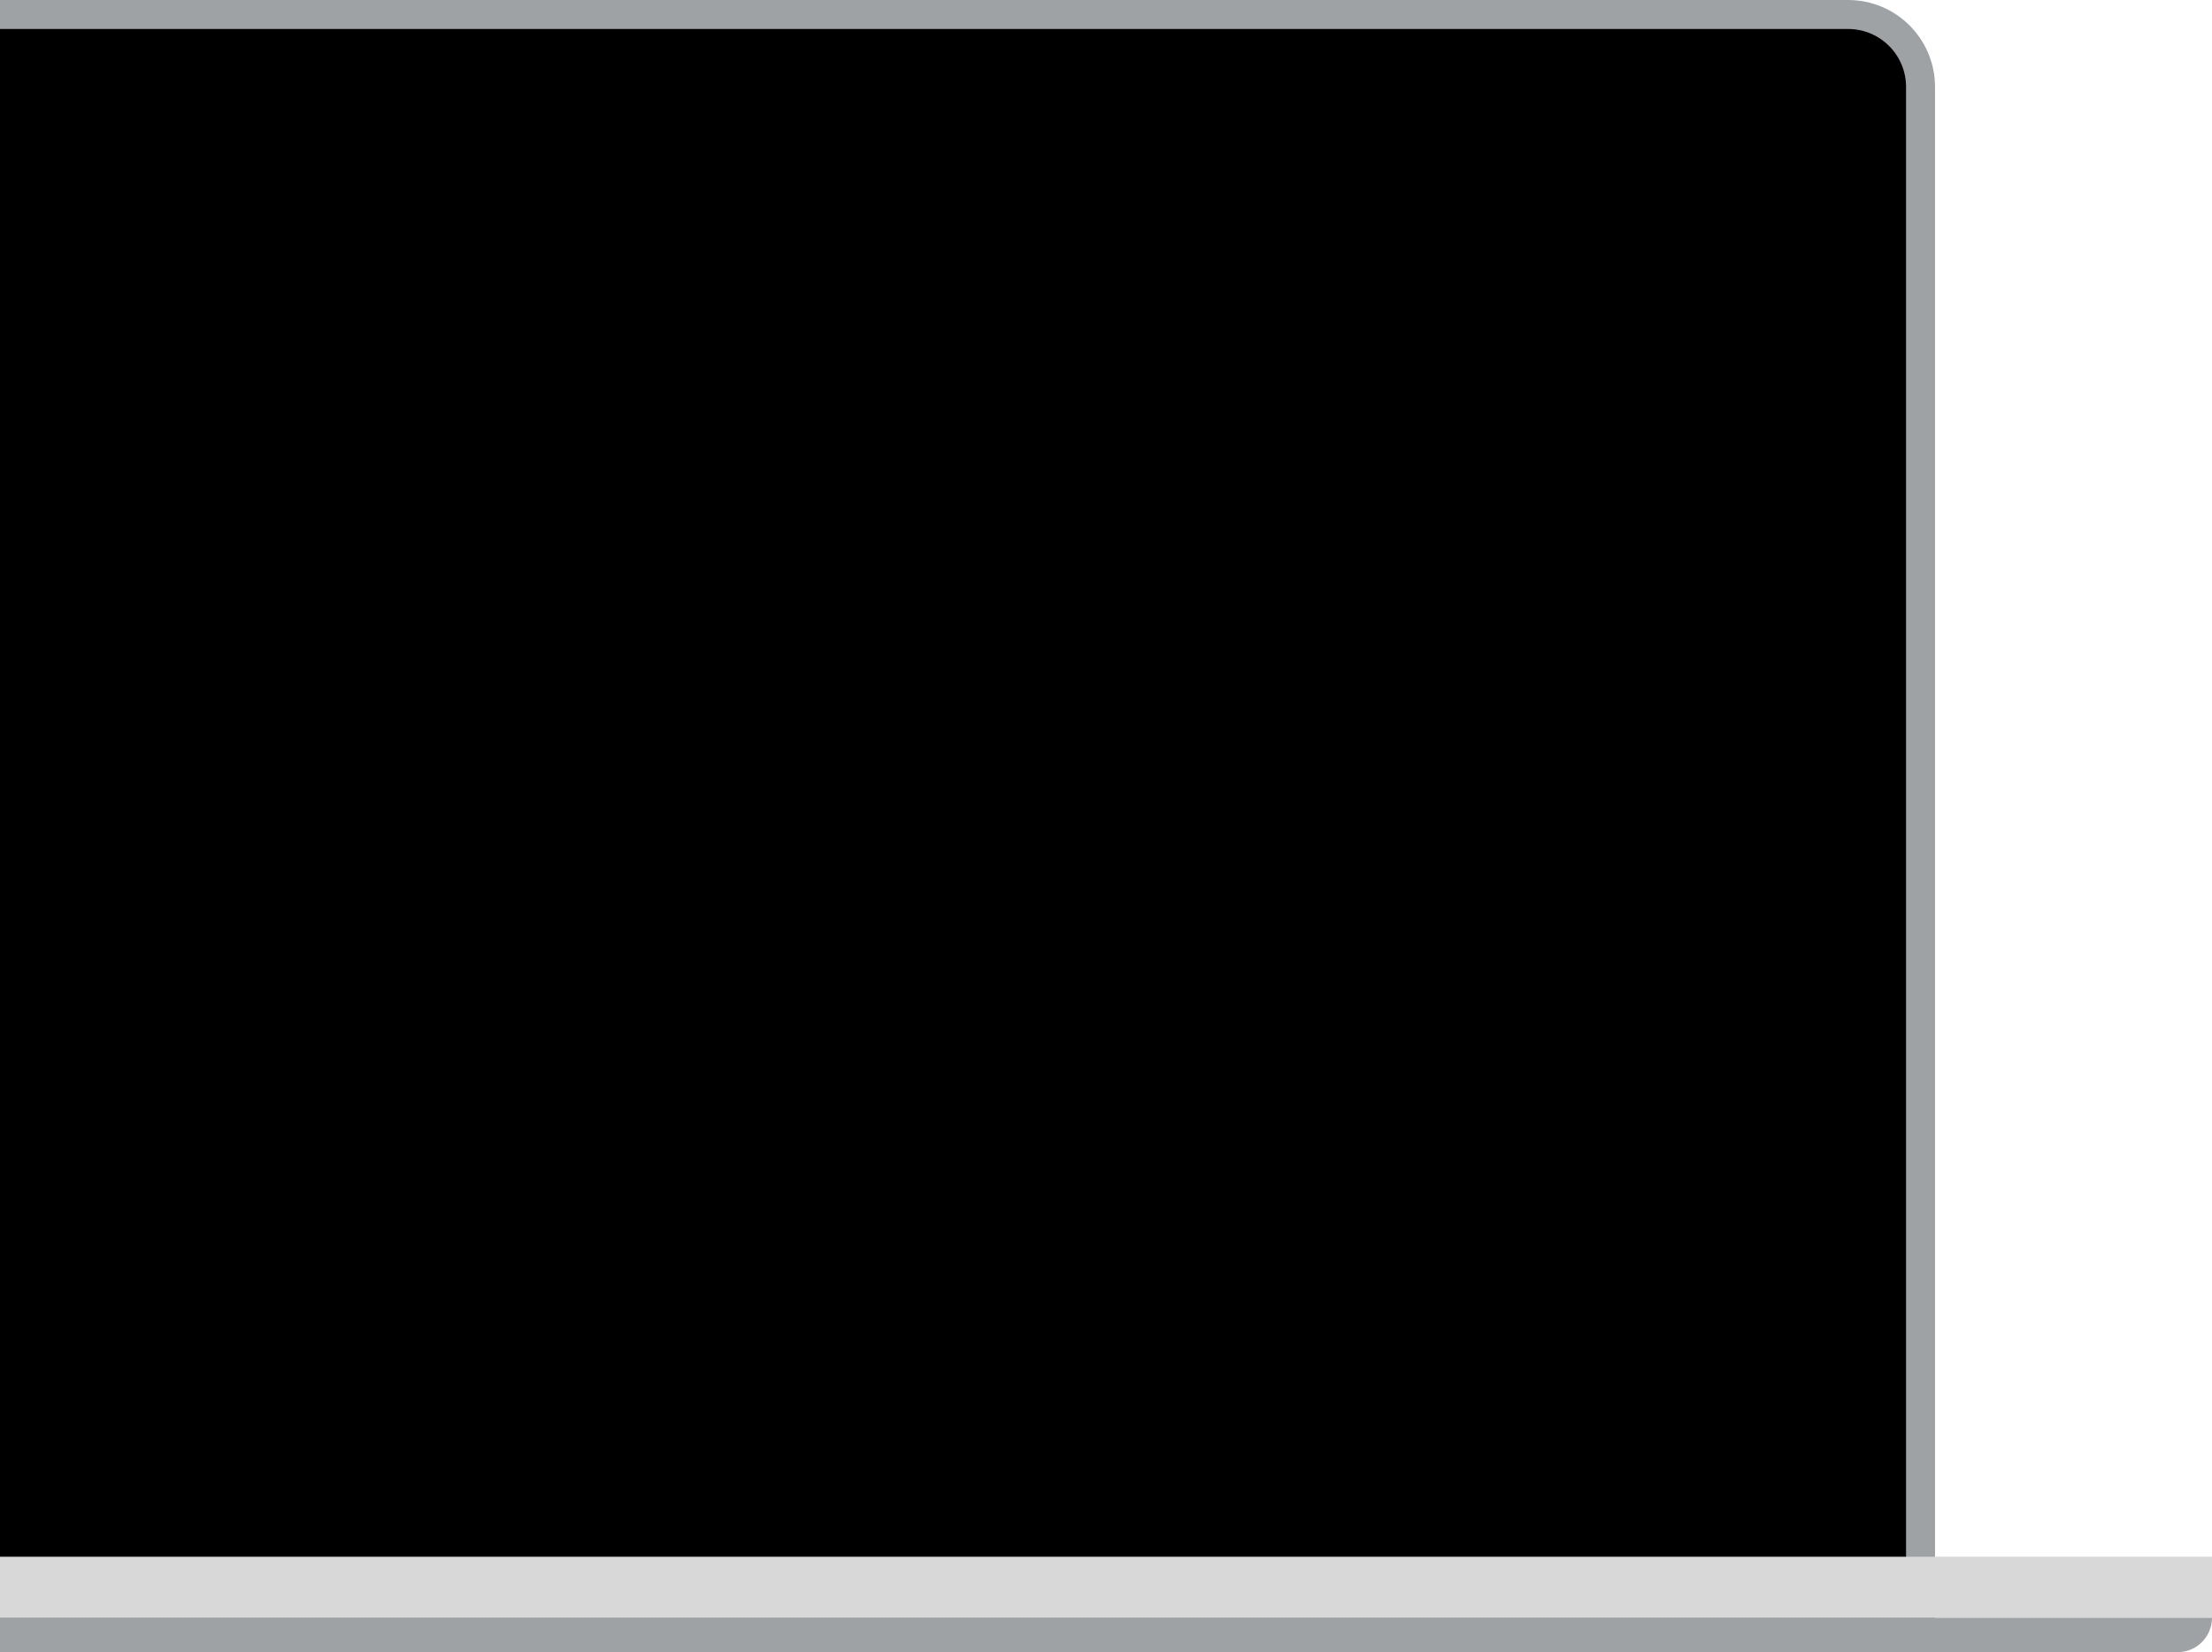 <svg width="640" height="478" viewBox="0 0 640 478" fill="none" xmlns="http://www.w3.org/2000/svg">
<path d="M-133.622 25.151C-133.622 13.576 -124.238 4.192 -112.663 4.192H534.712C546.288 4.192 555.672 13.576 555.672 25.151V465.141H-133.622V25.151Z" fill="black" stroke="#9FA2A5" stroke-width="8.384"/>
<path fill-rule="evenodd" clip-rule="evenodd" d="M-215 450.392H640V468.048H-215V450.392Z" fill="#D8D8D8"/>
<path fill-rule="evenodd" clip-rule="evenodd" d="M-215 468.048H640C640 473.544 635.544 478 630.048 478H-205.048C-210.544 478 -215 473.544 -215 468.048Z" fill="#9FA2A5"/>
</svg>
